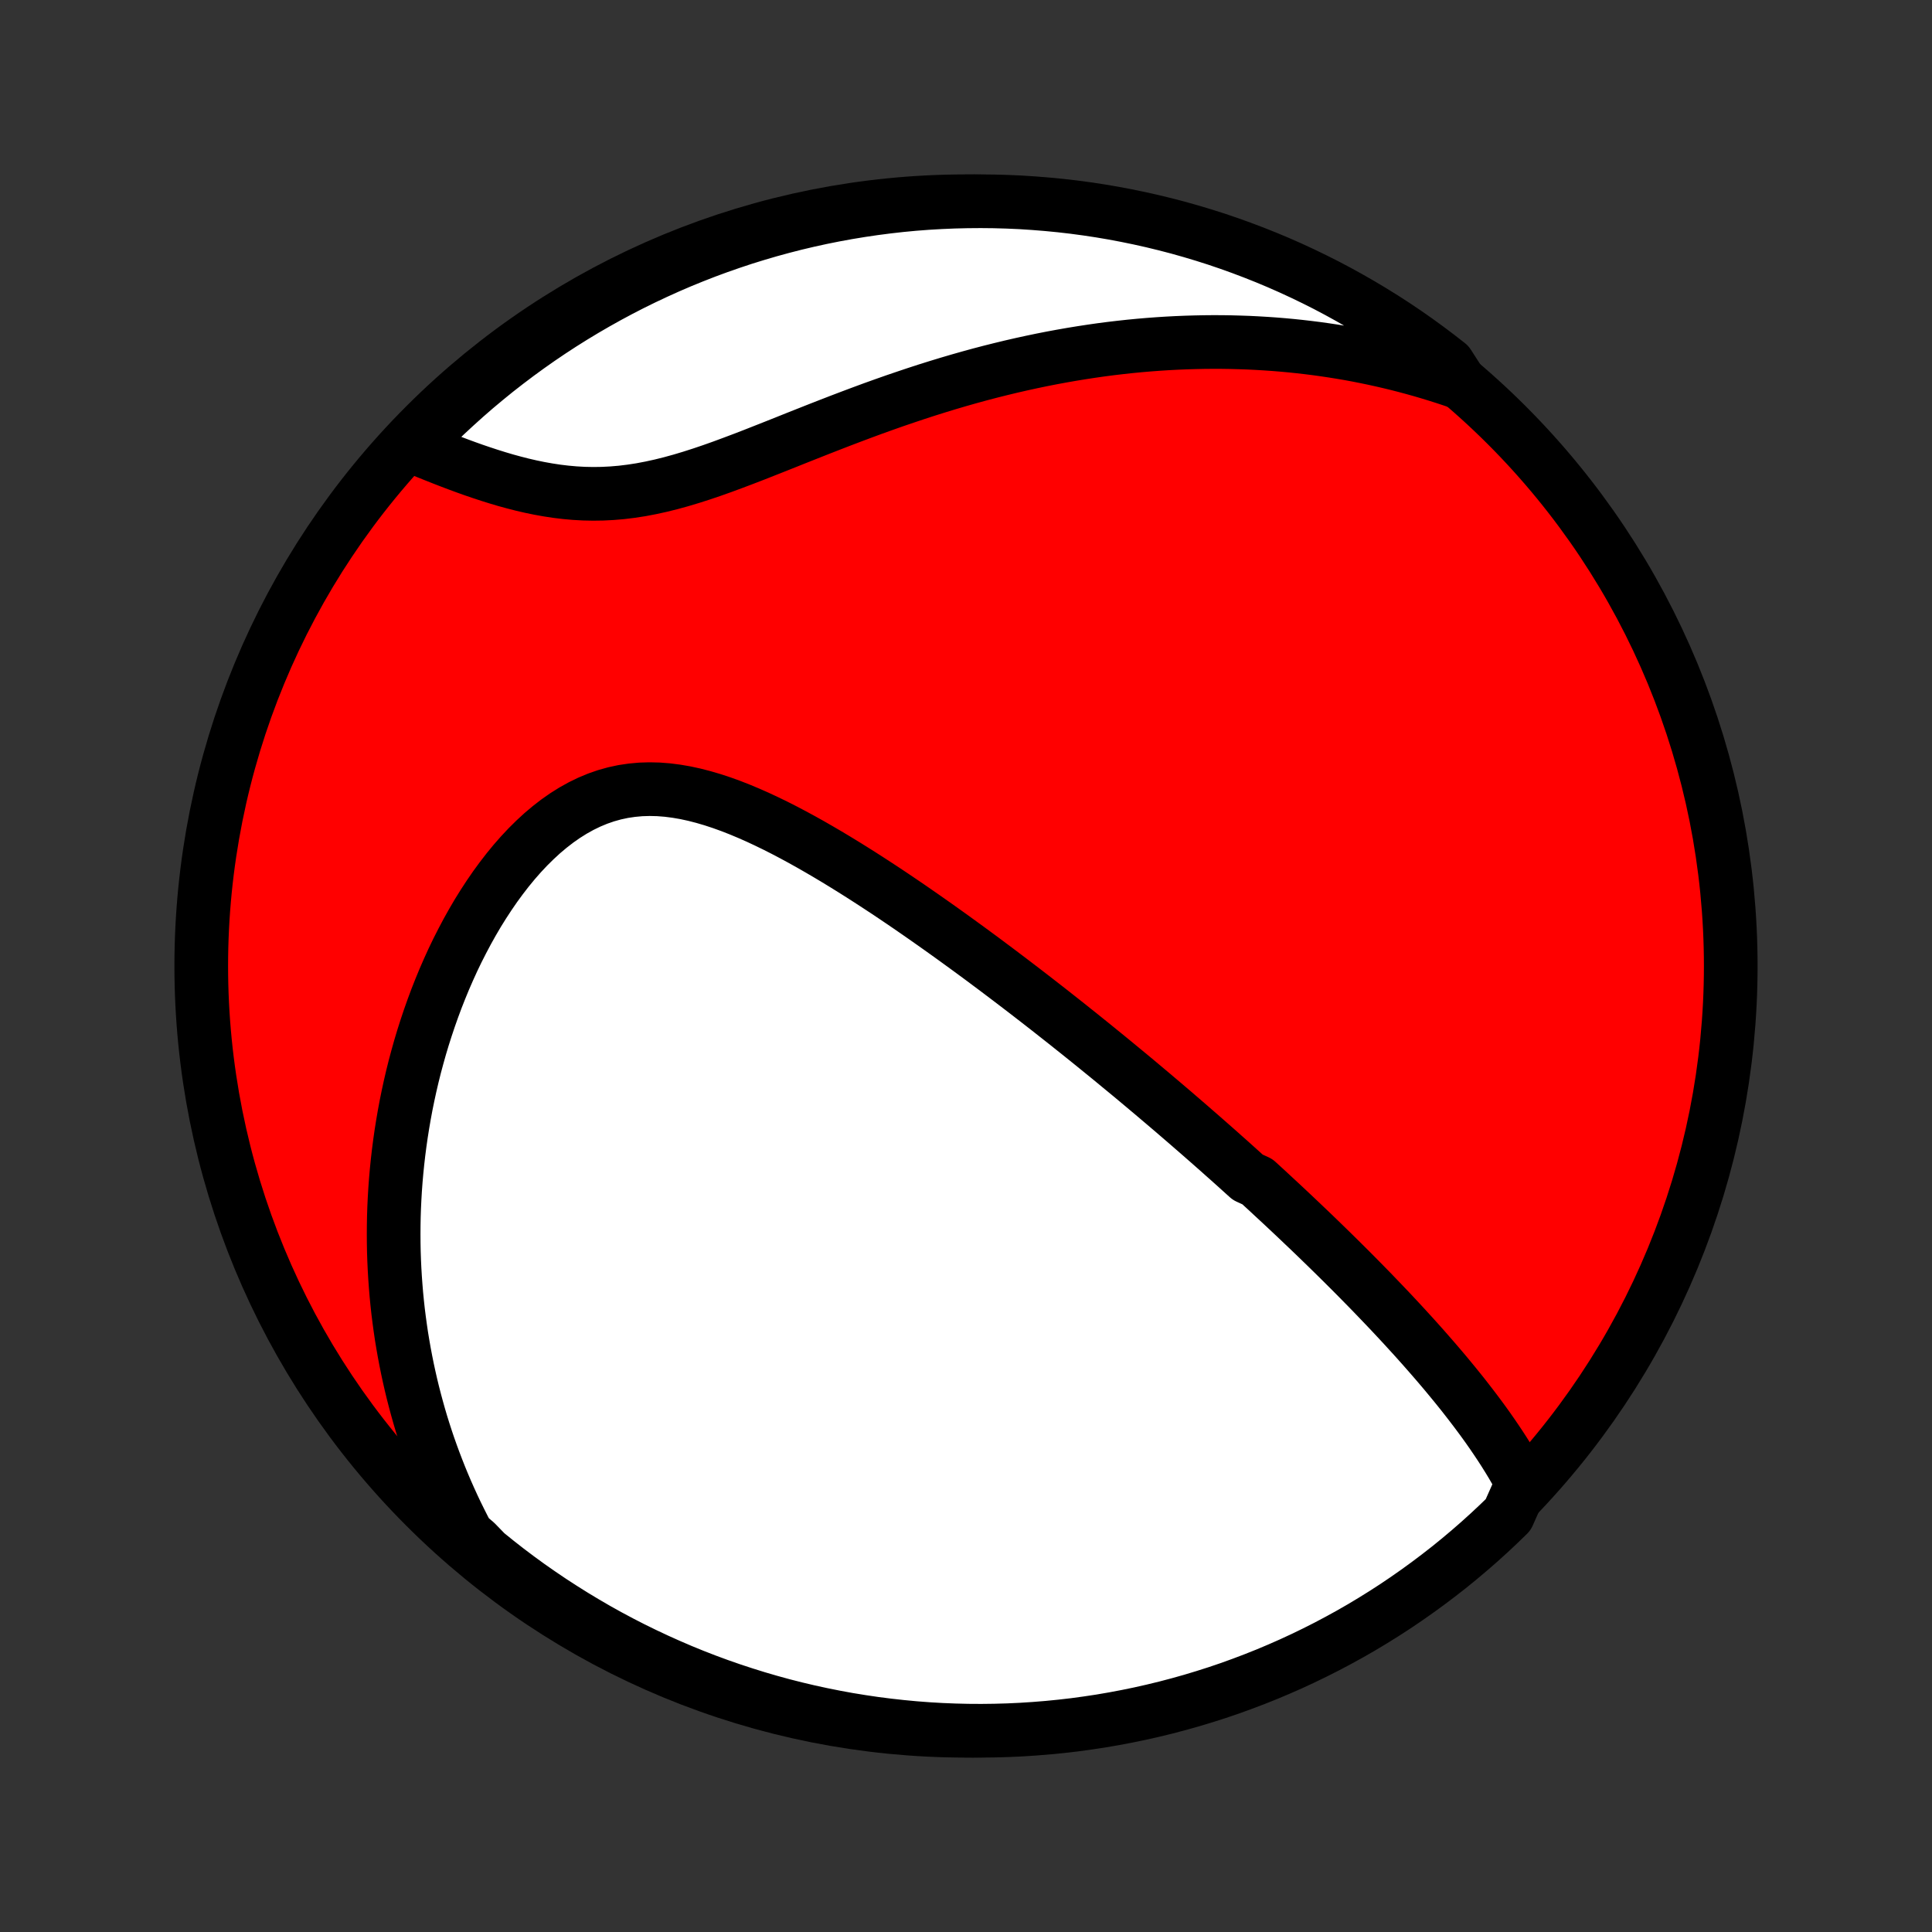 <?xml version="1.0" encoding="utf-8" standalone="no"?>
<!DOCTYPE svg PUBLIC "-//W3C//DTD SVG 1.1//EN"
  "http://www.w3.org/Graphics/SVG/1.1/DTD/svg11.dtd">
<!-- Created with matplotlib (http://matplotlib.org/) -->
<svg height="72pt" version="1.1" viewBox="0 0 72 72" width="72pt" xmlns="http://www.w3.org/2000/svg" xmlns:xlink="http://www.w3.org/1999/xlink">
 <rect x="0" y="0" width="72" height="72" fill="#333333" stroke="none"/>
 <defs>
  <style type="text/css">
*{stroke-linecap:butt;stroke-linejoin:round;}
  </style>
 </defs>
 <g id="figure_1">
  <g id="patch_1">
   <path d="
M0 72
L72 72
L72 0
L0 0
z
" style="fill:none;"/>
  </g>
  <g id="axes_1">
   <g id="PatchCollection_1">
    <defs>
     <path d="
M36 -7.5
C43.558 -7.5 50.808 -10.503 56.153 -15.848
C61.497 -21.192 64.5 -28.442 64.5 -36
C64.5 -43.558 61.497 -50.808 56.153 -56.153
C50.808 -61.497 43.558 -64.5 36 -64.5
C28.442 -64.5 21.192 -61.497 15.848 -56.153
C10.503 -50.808 7.5 -43.558 7.5 -36
C7.5 -28.442 10.503 -21.192 15.848 -15.848
C21.192 -10.503 28.442 -7.5 36 -7.5
z
" id="C0_0_a811fe30f3"/>
     <path d="
M56.731 -16.731
L56.603 -16.968
L56.471 -17.203
L56.336 -17.436
L56.196 -17.666
L56.054 -17.893
L55.909 -18.117
L55.761 -18.339
L55.611 -18.559
L55.459 -18.777
L55.305 -18.992
L55.149 -19.205
L54.991 -19.416
L54.832 -19.625
L54.672 -19.832
L54.511 -20.038
L54.348 -20.241
L54.185 -20.442
L54.02 -20.642
L53.856 -20.84
L53.69 -21.036
L53.524 -21.23
L53.357 -21.423
L53.19 -21.614
L53.023 -21.804
L52.855 -21.992
L52.687 -22.179
L52.518 -22.364
L52.35 -22.548
L52.181 -22.731
L52.012 -22.912
L51.843 -23.093
L51.673 -23.272
L51.504 -23.449
L51.334 -23.626
L51.165 -23.802
L50.995 -23.977
L50.825 -24.15
L50.655 -24.323
L50.485 -24.495
L50.315 -24.666
L50.144 -24.836
L49.974 -25.005
L49.803 -25.174
L49.632 -25.342
L49.461 -25.509
L49.29 -25.675
L49.118 -25.842
L48.947 -26.007
L48.775 -26.172
L48.602 -26.336
L48.43 -26.5
L48.257 -26.664
L48.084 -26.827
L47.91 -26.99
L47.736 -27.153
L47.561 -27.315
L47.386 -27.477
L47.211 -27.64
L47.035 -27.801
L46.858 -27.963
L46.503 -28.125
L46.324 -28.286
L46.145 -28.448
L45.965 -28.61
L45.784 -28.772
L45.602 -28.933
L45.42 -29.096
L45.236 -29.258
L45.052 -29.42
L44.866 -29.583
L44.68 -29.746
L44.492 -29.909
L44.304 -30.073
L44.114 -30.237
L43.923 -30.401
L43.731 -30.567
L43.537 -30.732
L43.342 -30.898
L43.146 -31.064
L42.948 -31.232
L42.749 -31.399
L42.548 -31.568
L42.346 -31.737
L42.142 -31.907
L41.936 -32.077
L41.728 -32.248
L41.519 -32.421
L41.308 -32.594
L41.095 -32.767
L40.88 -32.942
L40.663 -33.118
L40.444 -33.294
L40.223 -33.472
L39.999 -33.65
L39.774 -33.83
L39.546 -34.01
L39.316 -34.191
L39.084 -34.374
L38.849 -34.557
L38.611 -34.742
L38.372 -34.927
L38.129 -35.114
L37.884 -35.301
L37.636 -35.49
L37.386 -35.679
L37.133 -35.87
L36.877 -36.061
L36.619 -36.254
L36.357 -36.447
L36.093 -36.641
L35.825 -36.836
L35.555 -37.032
L35.282 -37.228
L35.006 -37.425
L34.727 -37.622
L34.445 -37.82
L34.16 -38.018
L33.872 -38.217
L33.581 -38.415
L33.288 -38.613
L32.991 -38.811
L32.691 -39.008
L32.389 -39.204
L32.084 -39.4
L31.776 -39.594
L31.465 -39.787
L31.152 -39.978
L30.836 -40.167
L30.518 -40.353
L30.197 -40.537
L29.874 -40.717
L29.549 -40.893
L29.222 -41.065
L28.894 -41.231
L28.563 -41.392
L28.231 -41.547
L27.898 -41.694
L27.563 -41.834
L27.228 -41.965
L26.892 -42.086
L26.555 -42.197
L26.218 -42.296
L25.881 -42.383
L25.545 -42.456
L25.209 -42.514
L24.874 -42.557
L24.54 -42.583
L24.208 -42.591
L23.878 -42.581
L23.55 -42.551
L23.225 -42.503
L22.904 -42.434
L22.585 -42.345
L22.271 -42.236
L21.961 -42.107
L21.655 -41.958
L21.355 -41.791
L21.059 -41.605
L20.77 -41.403
L20.486 -41.183
L20.208 -40.949
L19.937 -40.699
L19.672 -40.437
L19.414 -40.162
L19.163 -39.876
L18.919 -39.579
L18.683 -39.273
L18.453 -38.959
L18.231 -38.636
L18.016 -38.307
L17.808 -37.973
L17.608 -37.632
L17.415 -37.287
L17.23 -36.938
L17.051 -36.586
L16.88 -36.231
L16.717 -35.873
L16.56 -35.513
L16.411 -35.152
L16.268 -34.789
L16.133 -34.426
L16.004 -34.062
L15.882 -33.698
L15.766 -33.334
L15.657 -32.971
L15.555 -32.608
L15.458 -32.246
L15.368 -31.885
L15.284 -31.525
L15.206 -31.166
L15.133 -30.808
L15.067 -30.453
L15.006 -30.099
L14.95 -29.746
L14.9 -29.395
L14.855 -29.047
L14.815 -28.7
L14.78 -28.355
L14.75 -28.012
L14.725 -27.672
L14.705 -27.333
L14.689 -26.997
L14.678 -26.662
L14.672 -26.33
L14.67 -26
L14.672 -25.672
L14.678 -25.346
L14.689 -25.023
L14.704 -24.701
L14.723 -24.381
L14.746 -24.064
L14.772 -23.749
L14.803 -23.435
L14.837 -23.124
L14.876 -22.814
L14.918 -22.507
L14.963 -22.201
L15.013 -21.898
L15.066 -21.596
L15.123 -21.295
L15.183 -20.997
L15.247 -20.7
L15.314 -20.405
L15.385 -20.111
L15.46 -19.819
L15.538 -19.529
L15.619 -19.24
L15.704 -18.952
L15.793 -18.666
L15.885 -18.382
L15.981 -18.098
L16.081 -17.816
L16.184 -17.535
L16.291 -17.256
L16.401 -16.977
L16.515 -16.7
L16.633 -16.423
L16.755 -16.148
L16.88 -15.874
L17.009 -15.601
L17.143 -15.329
L17.28 -15.057
L17.421 -14.787
L17.736 -14.518
L18.121 -14.121
L18.511 -13.806
L18.906 -13.497
L19.307 -13.195
L19.712 -12.9
L20.123 -12.613
L20.538 -12.332
L20.959 -12.059
L21.384 -11.792
L21.813 -11.534
L22.246 -11.282
L22.684 -11.038
L23.126 -10.802
L23.572 -10.573
L24.021 -10.353
L24.474 -10.14
L24.931 -9.935
L25.391 -9.737
L25.854 -9.548
L26.32 -9.367
L26.79 -9.194
L27.262 -9.029
L27.737 -8.873
L28.214 -8.724
L28.694 -8.584
L29.175 -8.452
L29.659 -8.329
L30.145 -8.214
L30.633 -8.108
L31.122 -8.01
L31.613 -7.92
L32.105 -7.84
L32.599 -7.767
L33.093 -7.704
L33.588 -7.649
L34.084 -7.602
L34.581 -7.564
L35.078 -7.535
L35.575 -7.515
L36.072 -7.503
L36.57 -7.5
L37.067 -7.506
L37.564 -7.52
L38.06 -7.543
L38.556 -7.575
L39.051 -7.615
L39.545 -7.664
L40.038 -7.721
L40.53 -7.788
L41.02 -7.862
L41.509 -7.946
L41.996 -8.038
L42.482 -8.138
L42.965 -8.247
L43.446 -8.364
L43.925 -8.49
L44.402 -8.624
L44.876 -8.767
L45.347 -8.917
L45.816 -9.076
L46.281 -9.244
L46.743 -9.419
L47.202 -9.602
L47.658 -9.794
L48.11 -9.993
L48.559 -10.201
L49.003 -10.416
L49.444 -10.639
L49.88 -10.87
L50.313 -11.108
L50.741 -11.354
L51.164 -11.608
L51.583 -11.869
L51.997 -12.137
L52.406 -12.413
L52.81 -12.696
L53.209 -12.986
L53.603 -13.283
L53.992 -13.586
L54.375 -13.897
L54.752 -14.214
L55.124 -14.538
L55.49 -14.869
L55.85 -15.206
L56.204 -15.549
z
" id="C0_1_fdfd7907d0"/>
     <path d="
M54.419 -57.734
L54.13 -57.834
L53.84 -57.93
L53.55 -58.022
L53.258 -58.111
L52.966 -58.197
L52.672 -58.279
L52.378 -58.358
L52.083 -58.434
L51.786 -58.506
L51.488 -58.575
L51.189 -58.641
L50.889 -58.703
L50.587 -58.763
L50.284 -58.819
L49.979 -58.871
L49.673 -58.92
L49.366 -58.966
L49.057 -59.009
L48.746 -59.048
L48.434 -59.084
L48.119 -59.117
L47.803 -59.146
L47.485 -59.172
L47.166 -59.194
L46.844 -59.213
L46.52 -59.229
L46.194 -59.24
L45.867 -59.249
L45.536 -59.254
L45.204 -59.255
L44.87 -59.252
L44.533 -59.245
L44.194 -59.235
L43.853 -59.221
L43.509 -59.203
L43.163 -59.181
L42.815 -59.155
L42.464 -59.125
L42.11 -59.091
L41.754 -59.052
L41.396 -59.01
L41.035 -58.963
L40.672 -58.911
L40.306 -58.855
L39.938 -58.795
L39.567 -58.73
L39.194 -58.661
L38.818 -58.587
L38.44 -58.508
L38.06 -58.425
L37.677 -58.337
L37.292 -58.244
L36.905 -58.147
L36.516 -58.045
L36.125 -57.938
L35.731 -57.826
L35.337 -57.71
L34.94 -57.589
L34.542 -57.464
L34.142 -57.334
L33.742 -57.2
L33.34 -57.063
L32.937 -56.921
L32.533 -56.776
L32.129 -56.627
L31.724 -56.475
L31.319 -56.321
L30.914 -56.164
L30.509 -56.006
L30.105 -55.846
L29.701 -55.686
L29.299 -55.525
L28.897 -55.365
L28.497 -55.207
L28.099 -55.05
L27.702 -54.897
L27.307 -54.748
L26.915 -54.603
L26.526 -54.465
L26.139 -54.334
L25.755 -54.211
L25.374 -54.097
L24.996 -53.993
L24.622 -53.9
L24.251 -53.819
L23.884 -53.749
L23.52 -53.693
L23.161 -53.649
L22.805 -53.619
L22.453 -53.601
L22.105 -53.596
L21.761 -53.603
L21.421 -53.622
L21.084 -53.652
L20.752 -53.692
L20.424 -53.742
L20.1 -53.8
L19.78 -53.866
L19.464 -53.939
L19.152 -54.019
L18.844 -54.103
L18.541 -54.193
L18.241 -54.287
L17.946 -54.384
L17.655 -54.483
L17.369 -54.585
L17.087 -54.689
L16.809 -54.794
L16.535 -54.9
L16.265 -55.007
L16 -55.113
L15.739 -55.22
L15.483 -55.326
L15.531 -55.432
L15.88 -55.831
L16.236 -56.185
L16.597 -56.534
L16.965 -56.875
L17.338 -57.211
L17.716 -57.54
L18.101 -57.862
L18.49 -58.178
L18.886 -58.487
L19.286 -58.789
L19.691 -59.084
L20.102 -59.373
L20.517 -59.654
L20.937 -59.928
L21.361 -60.194
L21.79 -60.453
L22.224 -60.705
L22.661 -60.949
L23.103 -61.186
L23.548 -61.415
L23.998 -61.636
L24.451 -61.849
L24.907 -62.055
L25.367 -62.253
L25.83 -62.442
L26.296 -62.624
L26.765 -62.797
L27.237 -62.962
L27.712 -63.12
L28.189 -63.268
L28.669 -63.409
L29.151 -63.541
L29.634 -63.665
L30.12 -63.78
L30.608 -63.887
L31.097 -63.985
L31.588 -64.075
L32.08 -64.156
L32.573 -64.229
L33.067 -64.293
L33.562 -64.349
L34.059 -64.396
L34.555 -64.434
L35.052 -64.463
L35.549 -64.484
L36.047 -64.496
L36.544 -64.5
L37.041 -64.495
L37.538 -64.481
L38.035 -64.459
L38.53 -64.427
L39.026 -64.387
L39.52 -64.339
L40.013 -64.282
L40.505 -64.216
L40.995 -64.142
L41.484 -64.059
L41.971 -63.967
L42.457 -63.867
L42.94 -63.759
L43.421 -63.642
L43.901 -63.517
L44.377 -63.383
L44.851 -63.241
L45.323 -63.091
L45.791 -62.932
L46.257 -62.765
L46.719 -62.59
L47.179 -62.407
L47.635 -62.216
L48.087 -62.017
L48.535 -61.81
L48.98 -61.595
L49.421 -61.373
L49.858 -61.142
L50.29 -60.904
L50.719 -60.658
L51.142 -60.405
L51.561 -60.145
L51.976 -59.877
L52.385 -59.602
L52.79 -59.319
L53.189 -59.029
L53.583 -58.733
L53.972 -58.43
z
" id="C0_2_ef023e599e"/>
    </defs>
    <g clip-path="url(#p1bffca34e9)">
     <use style="fill:#ff0000;stroke:#000000;stroke-width:2.0;" x="0.0" xlink:href="#C0_0_a811fe30f3" y="72.0"/>
    </g>
    <g clip-path="url(#p1bffca34e9)">
     <use style="fill:#ffffff;stroke:#000000;stroke-width:2.0;" x="0.0" xlink:href="#C0_1_fdfd7907d0" y="72.0"/>
    </g>
    <g clip-path="url(#p1bffca34e9)">
     <use style="fill:#ffffff;stroke:#000000;stroke-width:2.0;" x="0.0" xlink:href="#C0_2_ef023e599e" y="72.0"/>
    </g>
   </g>
  </g>
 </g>
 <defs>
  <clipPath id="p1bffca34e9">
   <rect height="72.0" width="72.0" x="0.0" y="0.0"/>
  </clipPath>
 </defs>
</svg>
